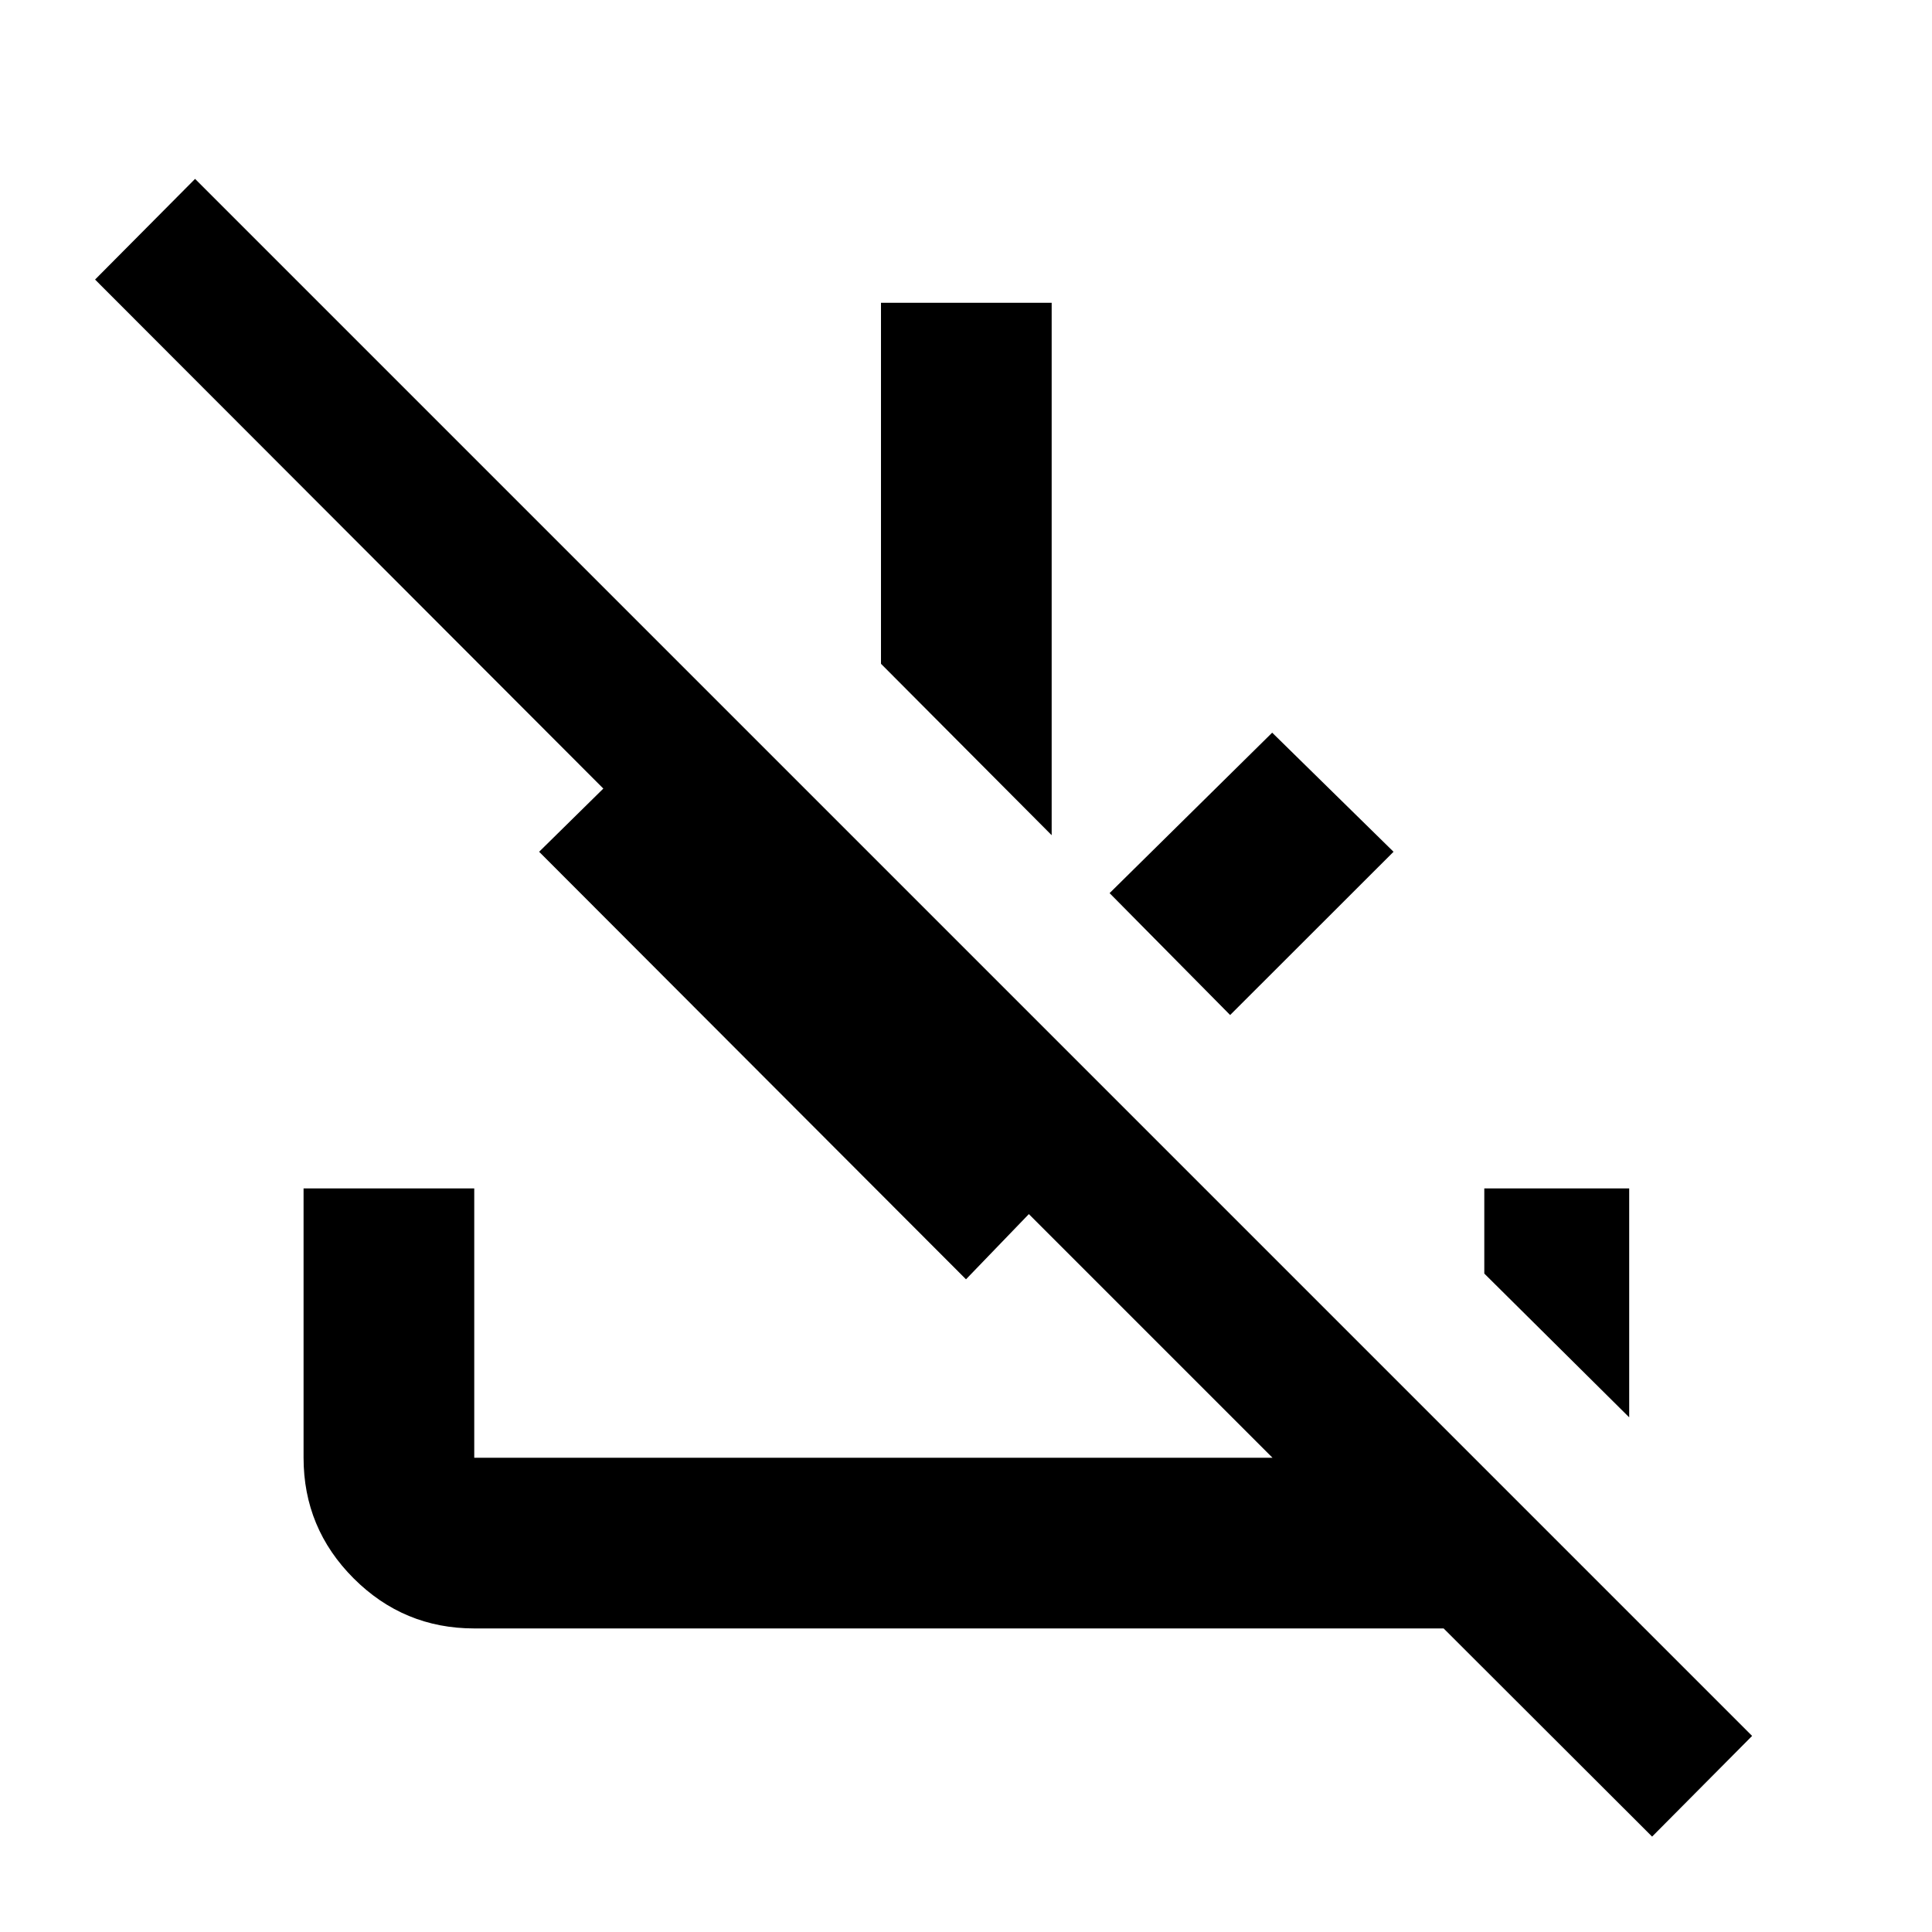 <svg xmlns="http://www.w3.org/2000/svg" height="40" viewBox="0 -960 960 960" width="40"><path d="M820.92-47.4 717.33-150.84H235.65q-35.04 0-59.93-24.88-24.88-24.89-24.88-59.93v-133.84h84.81v133.84H632.3L511.23-356.72 480-324.32 267.89-536.76l31.9-31.4L47.24-821.09l49.69-50.02L870.61-97.43 820.92-47.4ZM611.25-455.64l-59.9-60.57 80.79-79.73 60.3 59.18-81.19 81.12Zm-88.68-89.35-84.81-85.18v-179.37h84.81v264.55Zm286.97 289.26-72-71.44v-42.32h72v113.76Z"/></svg>